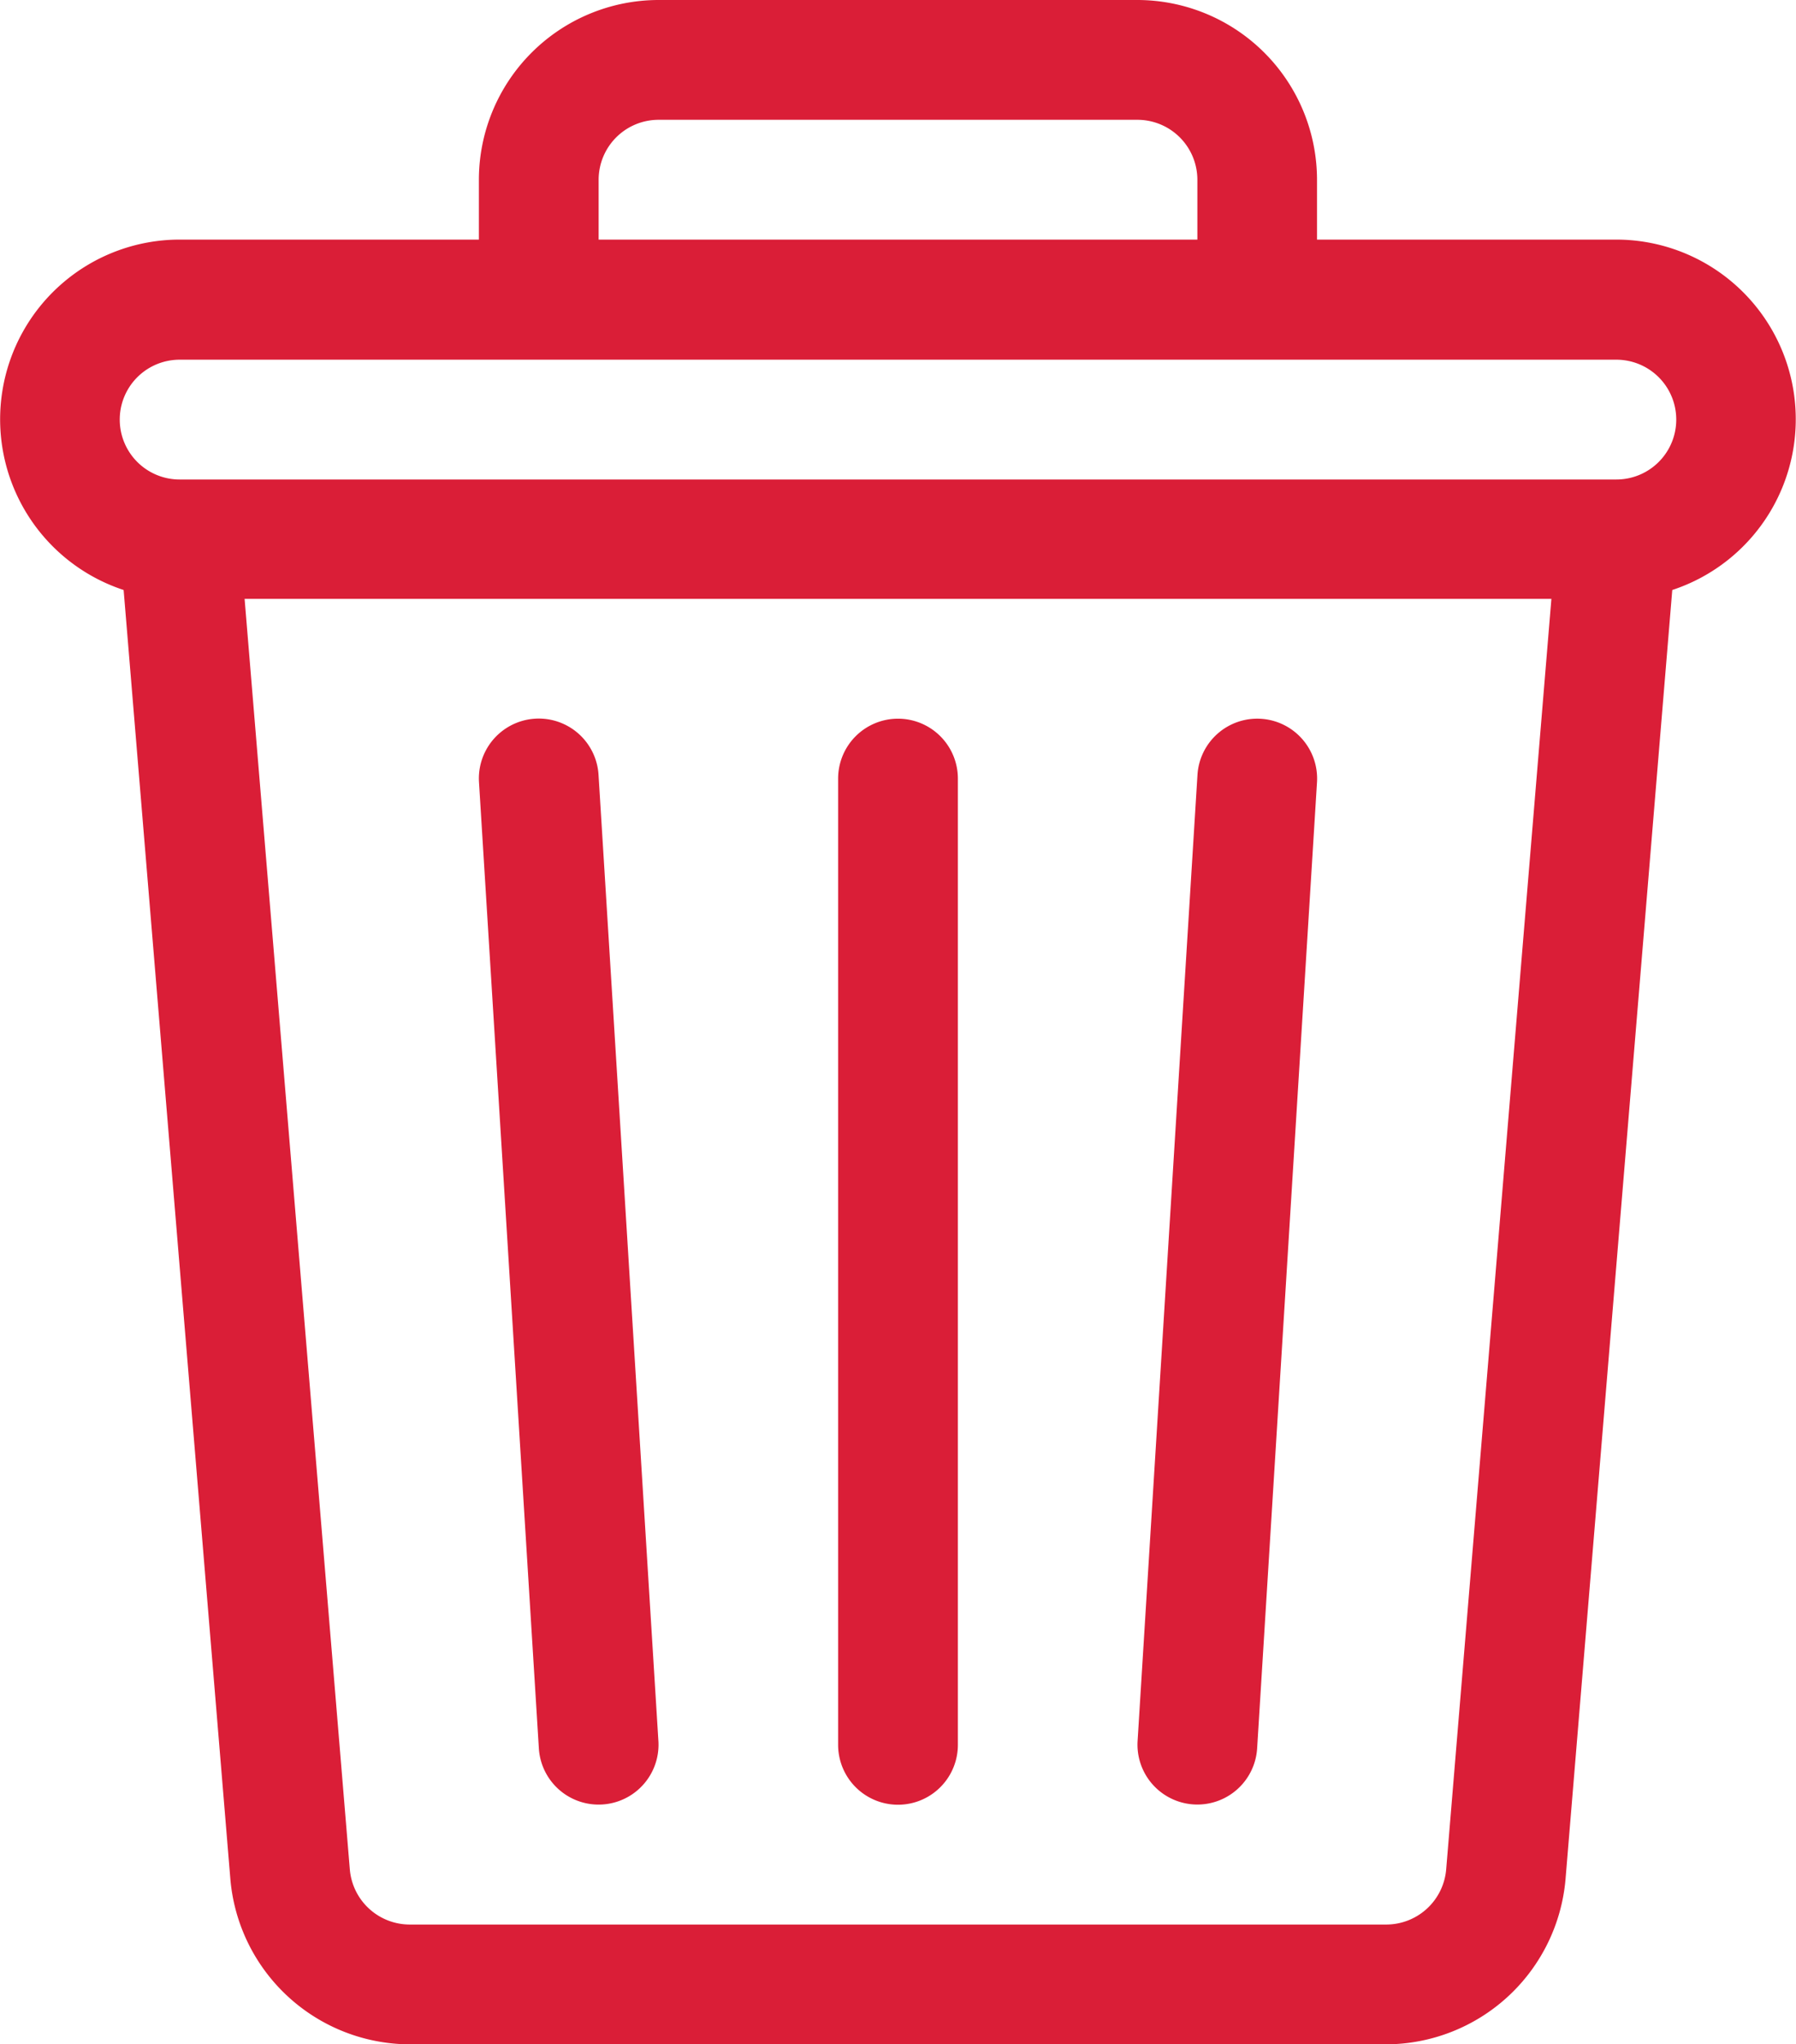 <svg xmlns="http://www.w3.org/2000/svg" width="17.578" height="20" viewBox="0 0 17.578 20"><defs><style>.a{fill:#da1e37;}</style></defs><g transform="translate(-1185 -290)"><path class="a" d="M46.82,2.344h-2.93V1.758A1.76,1.76,0,0,0,42.133,0H37.445a1.76,1.76,0,0,0-1.758,1.758v.586h-2.93a1.758,1.758,0,0,0-.547,3.428l1.045,12.616A1.768,1.768,0,0,0,35.008,20H44.57a1.768,1.768,0,0,0,1.752-1.612L47.367,5.772a1.758,1.758,0,0,0-.547-3.428Zm-9.961-.586a.587.587,0,0,1,.586-.586h4.688a.587.587,0,0,1,.586.586v.586H36.859Zm8.295,16.533a.589.589,0,0,1-.584.537H35.008a.589.589,0,0,1-.584-.537L33.394,5.859h12.79Zm1.666-13.6H32.758a.586.586,0,1,1,0-1.172H46.82a.586.586,0,1,1,0,1.172Z" transform="translate(1154 290)"/><path class="a" d="M152.756,190l-.586-9.453a.586.586,0,0,0-1.17.072l.586,9.453a.586.586,0,1,0,1.17-.073Z" transform="translate(1038.688 117.033)"/><path class="a" d="M241.586,180a.586.586,0,0,0-.586.586v9.453a.586.586,0,1,0,1.172,0v-9.453A.586.586,0,0,0,241.586,180Z" transform="translate(952.203 117.031)"/><path class="a" d="M317.207,180a.586.586,0,0,0-.621.549L316,190a.586.586,0,0,0,1.17.072l.586-9.453A.586.586,0,0,0,317.207,180Z" transform="translate(880.134 117.032)"/></g></svg>
